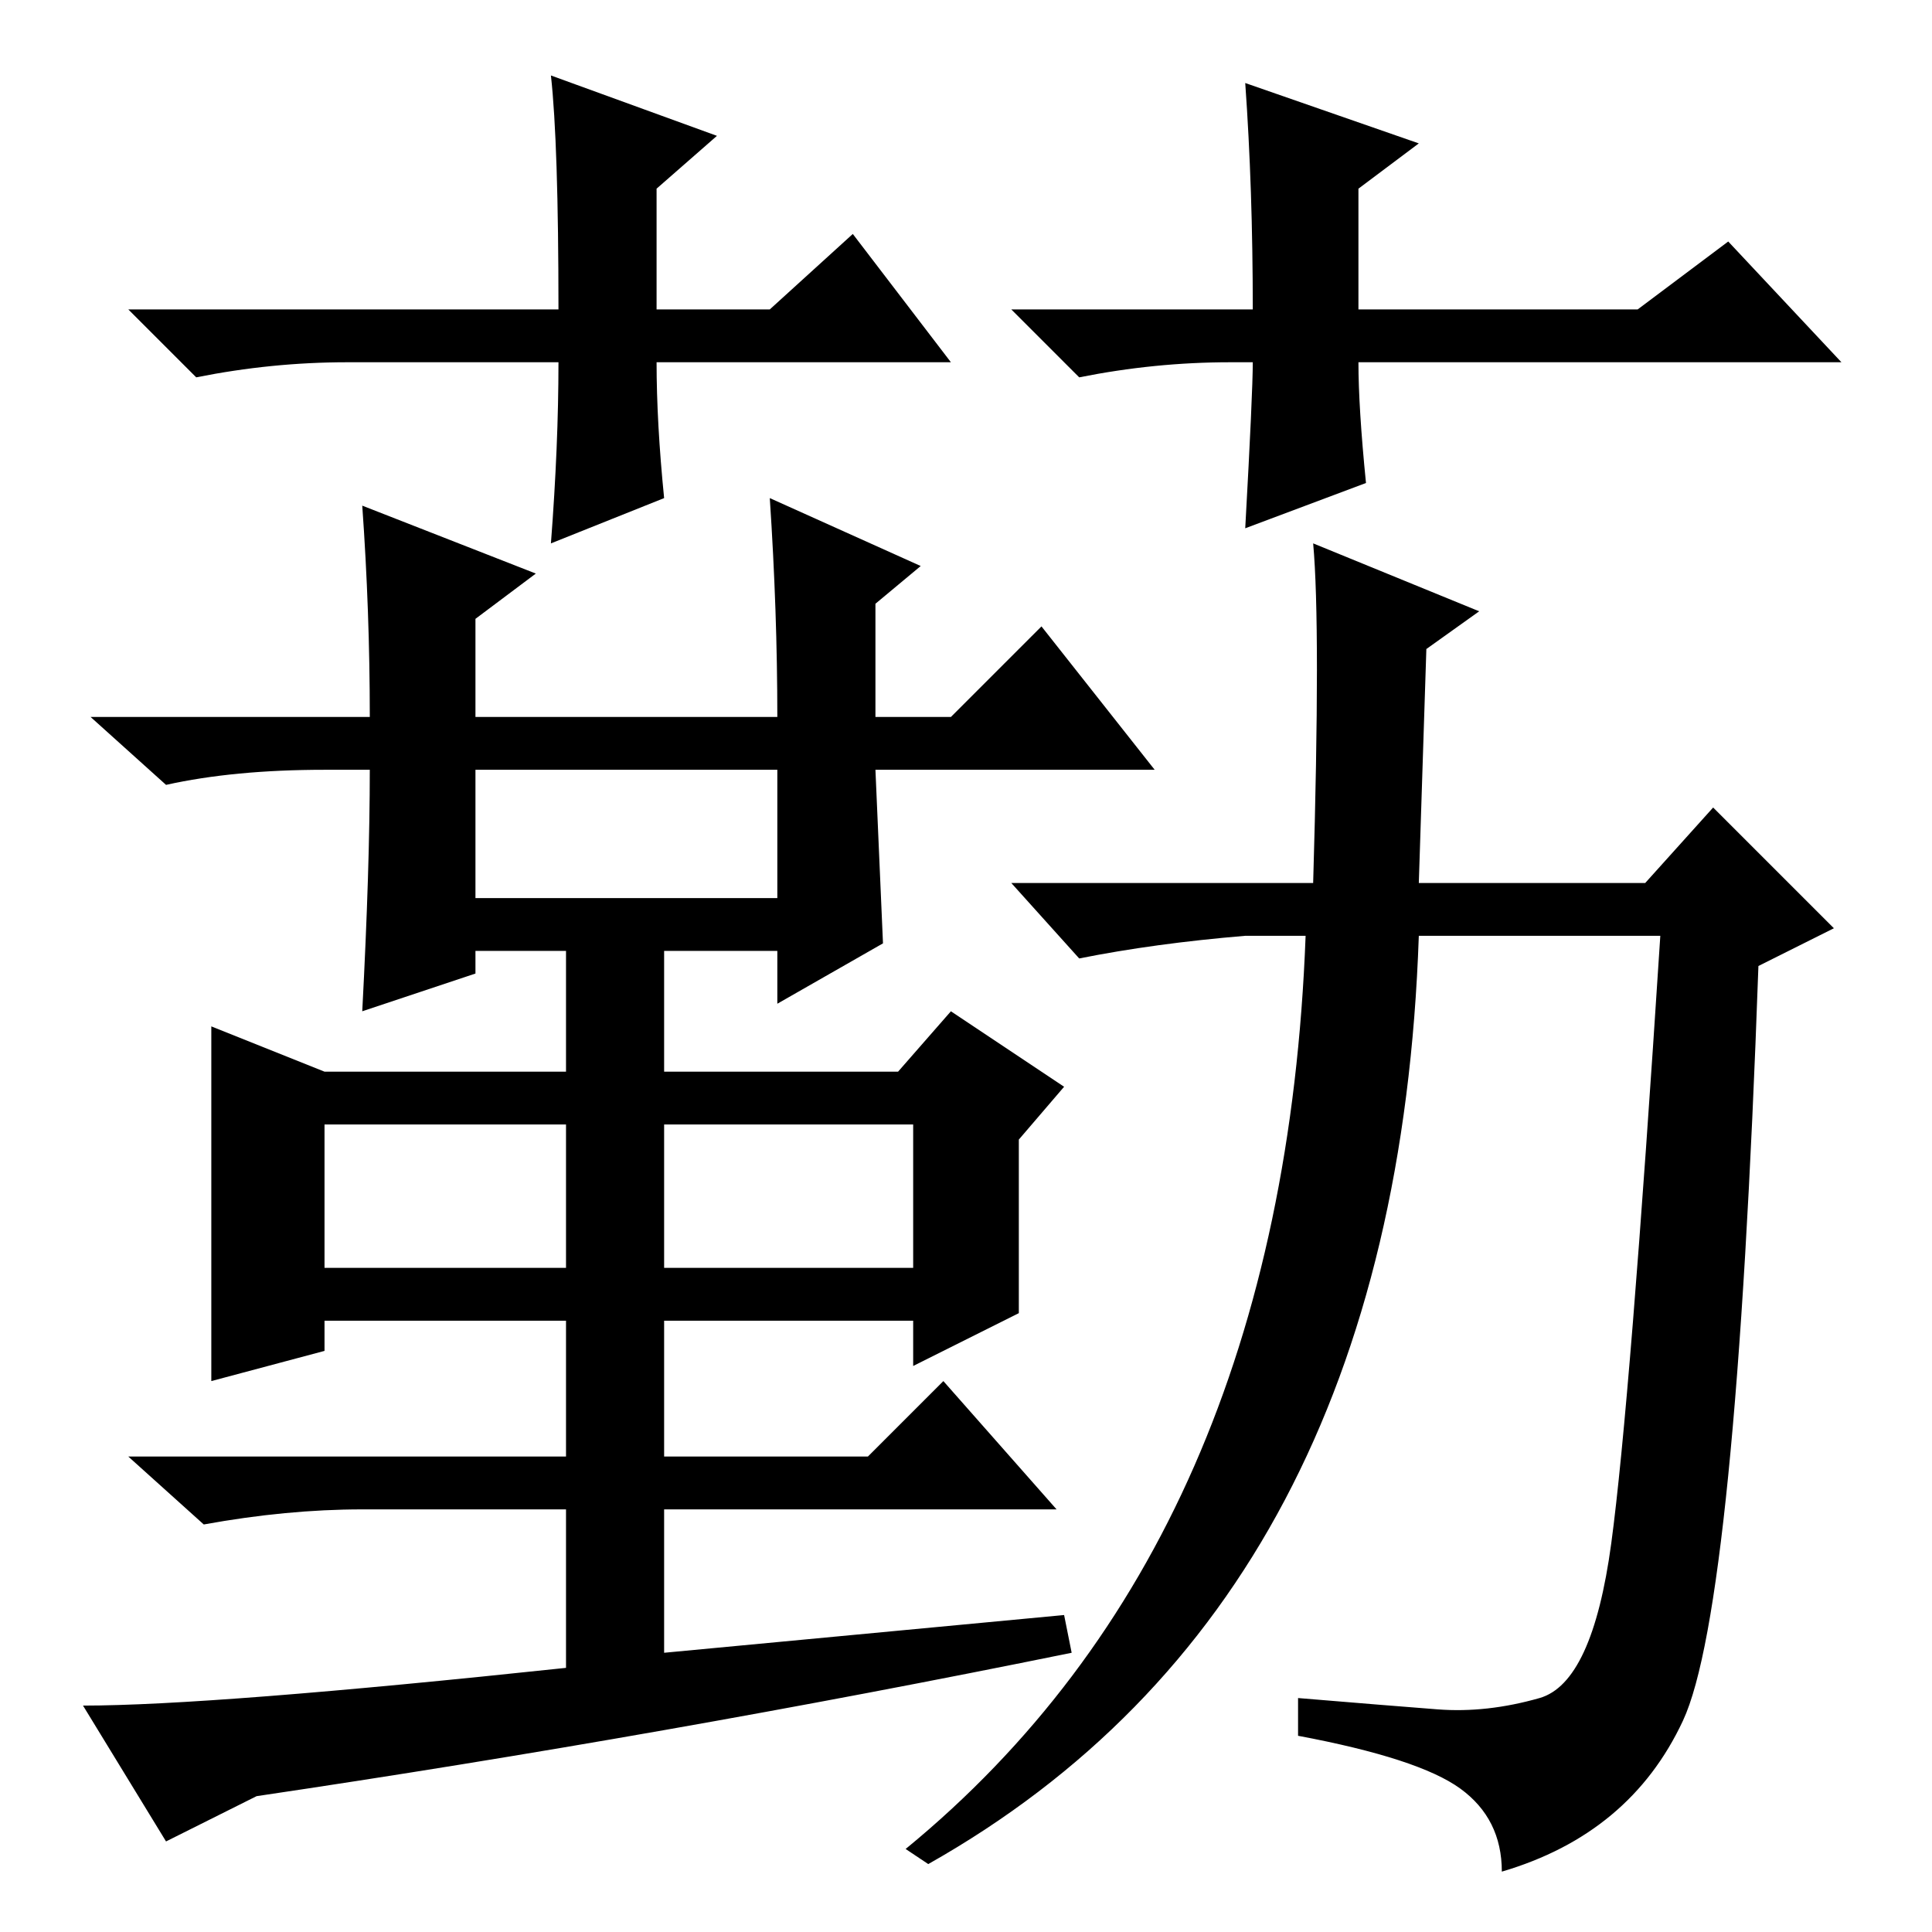 <?xml version="1.0" standalone="no"?>
<!DOCTYPE svg PUBLIC "-//W3C//DTD SVG 1.1//EN" "http://www.w3.org/Graphics/SVG/1.1/DTD/svg11.dtd" >
<svg xmlns="http://www.w3.org/2000/svg" xmlns:xlink="http://www.w3.org/1999/xlink" version="1.1" viewBox="0 -36 256 256">
  <g transform="matrix(1 0 0 -1 0 220)">
   <path fill="currentColor"
d="M126 208h-39q0 -8 1 -18l-15 -6q1 13 1 24h-28q-10 0 -20 -2l-9 9h57q0 22 -1 31l22 -8l-8 -7v-16h15l11 10zM163 208q-10 0 -20 -2l-9 9h32q0 16 -1 30l23 -8l-8 -6v-16h37l12 9l15 -16h-64q0 -6 1 -16l-16 -6q1 18 1 22h-3zM34 18l-12 -6l-11 18q17 0 64 5v21h-27
q-10 0 -21 -2l-10 9h58v18h-32v-4l-15 -4v47l15 -6h32v16h-12v-3l-15 -5q1 19 1 32h-6q-12 0 -21 -2l-10 9h37q0 14 -1 28l23 -9l-8 -6v-13h40q0 14 -1 29l20 -9l-6 -5v-15h10l12 12l15 -19h-37l1 -23l-14 -8v7h-15v-16h31l7 8l15 -10l-6 -7v-23l-14 -7v6h-33v-18h27l10 10
l15 -17h-52v-19l53 5l1 -5q-54 -11 -108 -19zM63 137h40v17h-40v-17zM43 88h32v19h-32v-19zM88 88h33v19h-33v-19zM190.5 29.5q6.5 -0.5 13.5 1.5t9.5 20.5t6.5 80.5h-32q-3 -88 -65 -123l-3 2q50 41 53 121h-8q-12 -1 -22 -3l-9 10h40q1 34 0 45l22 -9l-7 -5l-1 -31h30
l9 10l16 -16l-10 -5q-3 -85 -10 -100t-24 -20q0 7 -5.5 11t-21.5 7v5q12 -1 18.5 -1.5z" />
  </g>

</svg>
